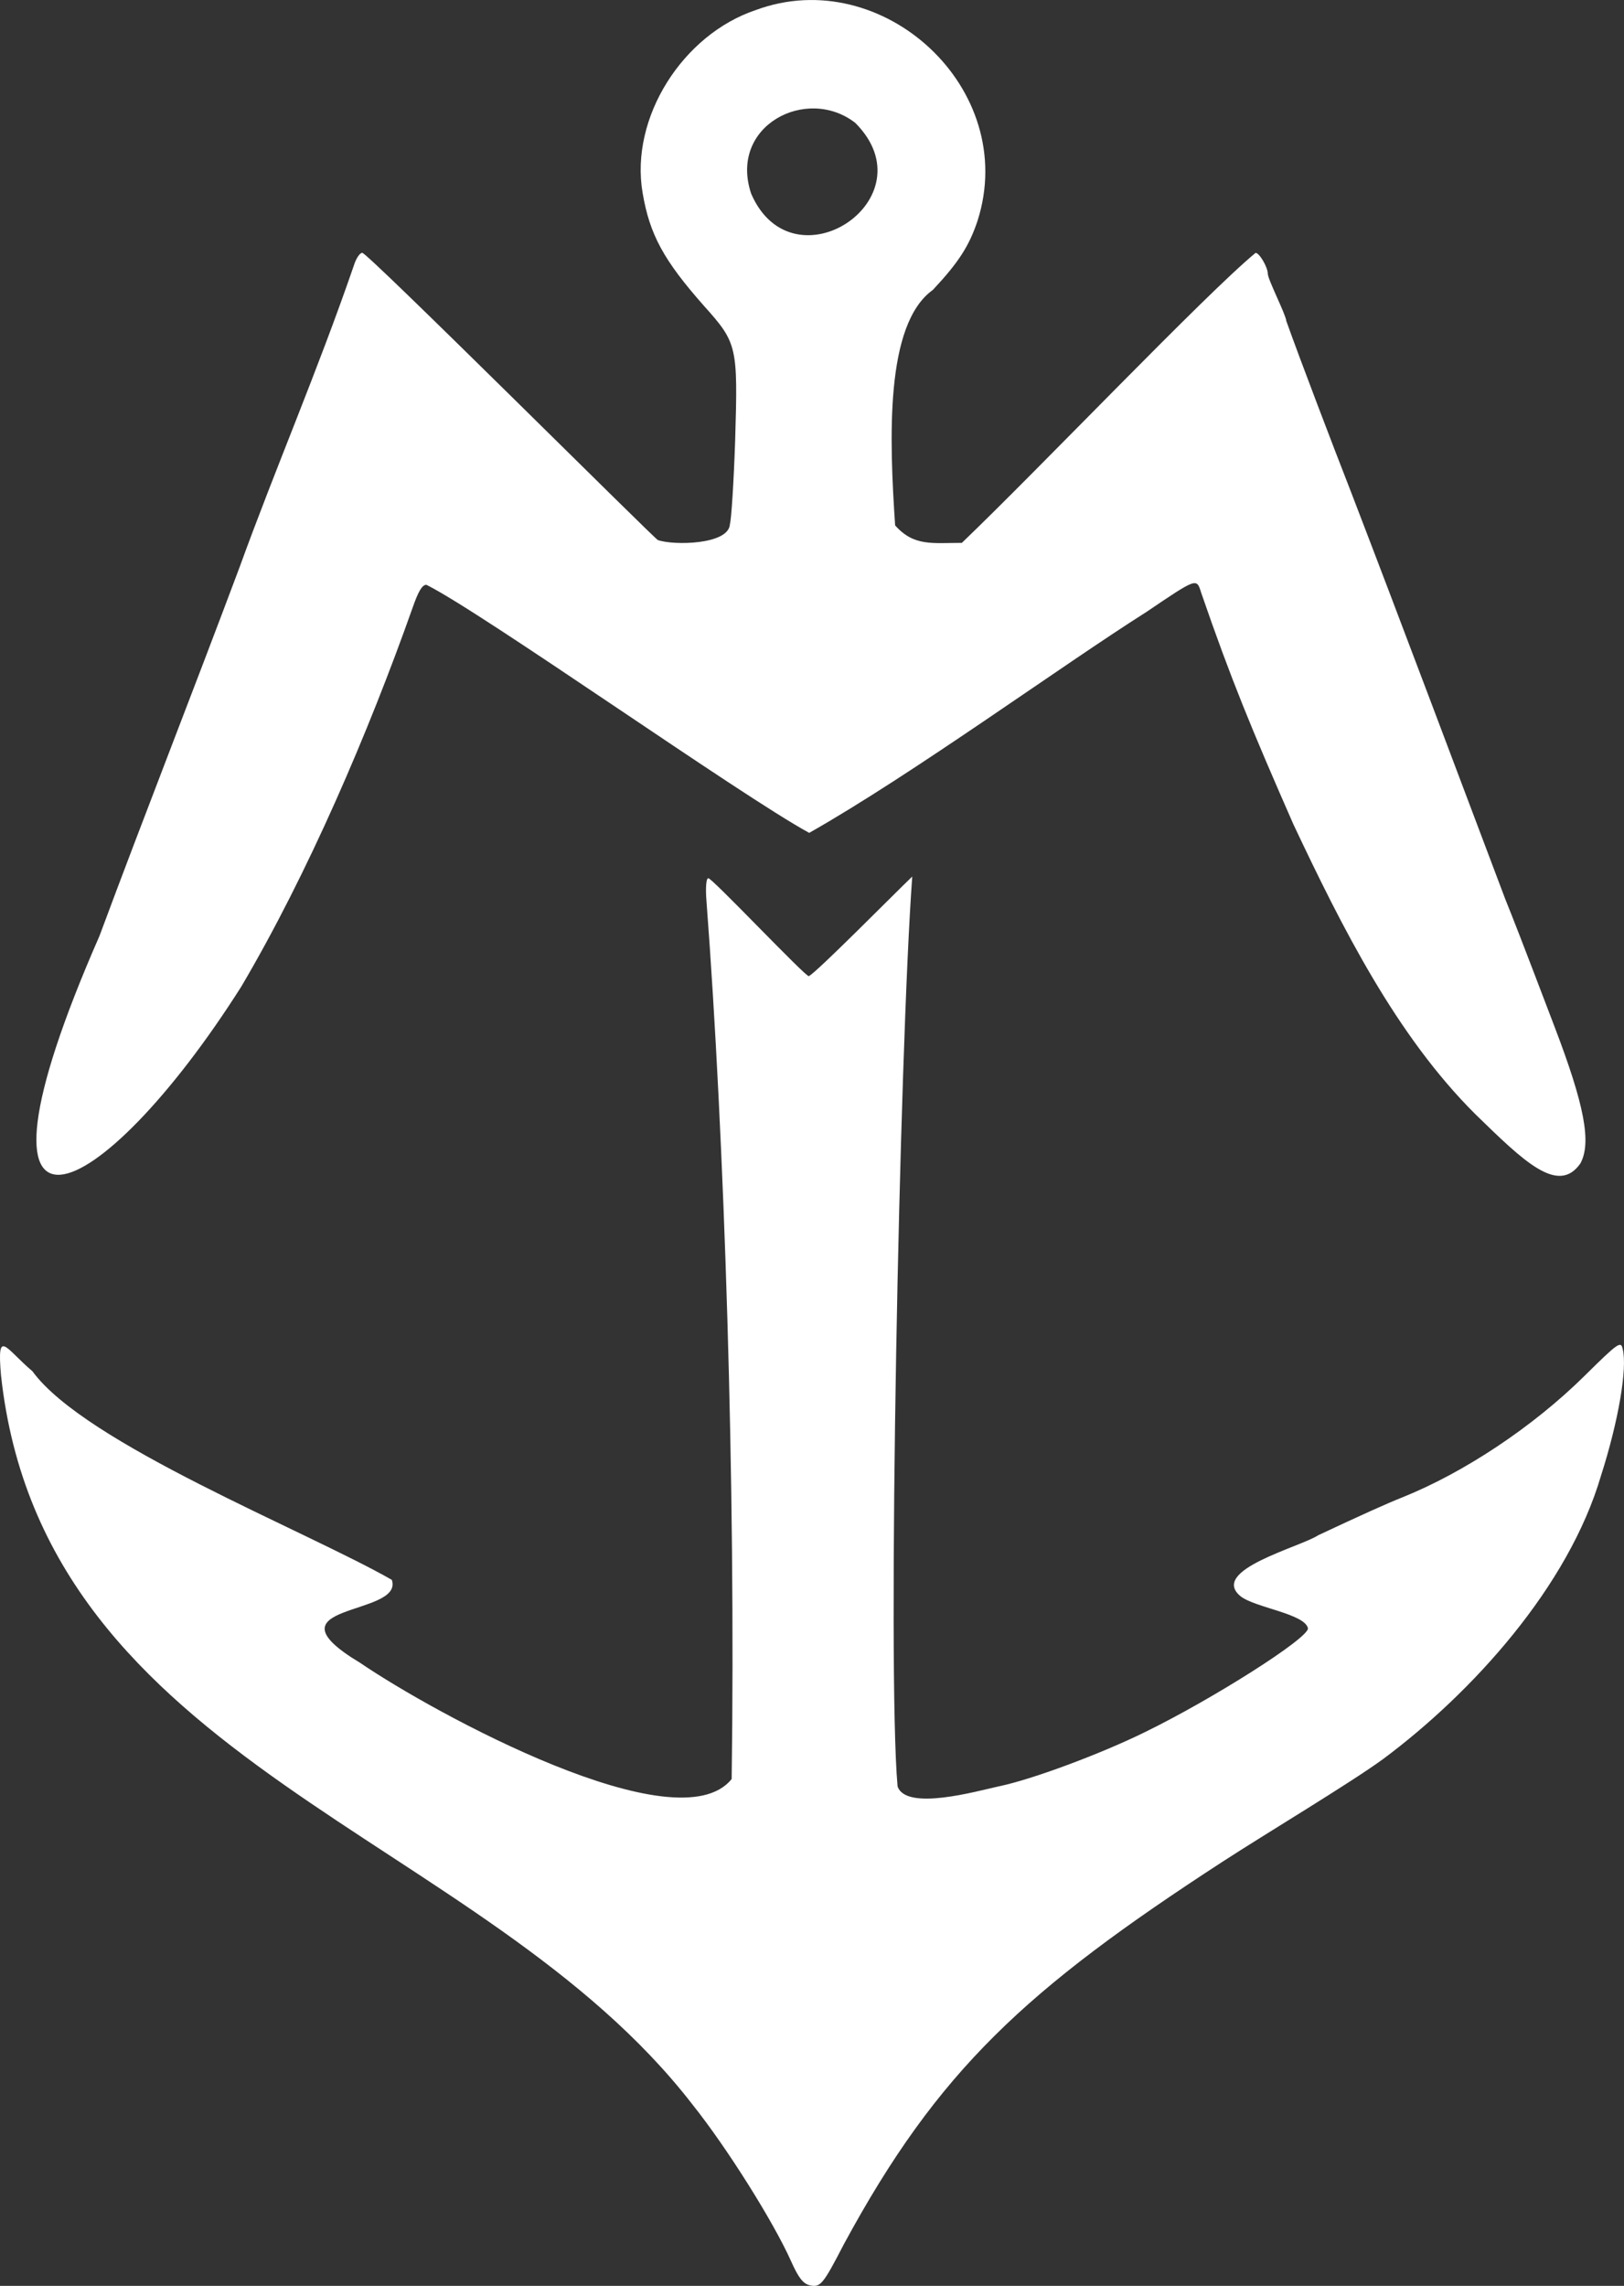 <svg id="Capa_1" data-name="Capa 1" xmlns="http://www.w3.org/2000/svg" viewBox="0 0 464.96 654.26"><rect x="0" y="0" width="464.96" height="654.26" fill="#333333" stroke="none"/><defs><style>.cls-1{fill:#fff;}</style></defs><title>cabotaje</title><path class="cls-1" d="M228.43,10.27c-20.9,7-36.08,30.79-32.4,52.3,2,11.9,6,19.3,17.6,32.4,9.5,10.6,9.7,11.5,8.9,38.4-.4,12-1.1,22.8-1.5,24-.23,6-16.27,6.16-20.6,4.6.64,1.29-84.83-84-84.7-82.2-.7,0-1.8,1.7-2.4,3.7-10.41,30.23-22.47,58.08-32.7,86.3-13.49,36-27.16,70.7-40.1,105.5-43.56,99.3.3,78.11,40.6,14.5,19.13-32.41,36.42-72.78,49-108.3,1.7-4.9,2.8-6.7,4-6.7,16,7.94,90.11,60.42,109.6,71,29.56-16.74,72.27-47.87,96.5-63.2,14.5-9.8,14.4-9.8,15.7-5.6,8.62,25,14.5,39.18,26.4,66.3,13.84,29.31,29.47,60.54,52.2,83.1,13.71,13.33,23.63,23.16,30,14,3.2-5.9,1.2-16.6-7.4-39.1-9.9-26-12-31.3-14.1-36.5-12.84-33.94-29.15-77.5-44.5-117.4-4.31-11-14.25-37-18.2-48.1-.14-1.86-5.24-11.78-5.3-13.5,0-1.9-2.4-6-3.5-6-14.08,11.55-62.16,62-84.1,83-8.46,0-13.72,1.06-19.1-5-1.66-24.82-2.95-57.56,10.8-67.4,7.4-7.9,10.4-12.6,12.8-19.8C304,32.79,264.68-3.17,228.43,10.27Zm28.5,32.3c21.6,21.67-17.83,47.79-29.8,20.3C220.54,43.37,243.05,31.76,256.93,42.57Z" transform="translate(-12.05 -7.39)"/><path class="cls-1" d="M214.33,265.47c5.11,67.41,8.39,166.57,7.2,251.1-15.4,19.23-85.16-18.78-106.3-33.2-28.73-17.24,12.6-13.24,9-23.8-24.65-14.1-87.81-38.95-102.9-59.71-7.81-6.6-10.17-12.54-9,1.11,12.14,112.14,137.62,130.67,198,208.8,9.9,12.4,23.2,33.6,28.2,44.8,2.1,4.7,3.4,6.4,5.3,6.9,3.1.7,3.8-.1,9.8-11.7,27.05-50,52.17-72.95,108.4-109.5,12.8-8.31,36.26-22.32,46-29.4,25.53-19,53.07-49.32,62.39-81.1,5-15.6,7.61-30.8,6.21-36.3-.5-2.3-1.2-1.9-11,7.8-14.7,14.5-34.4,27.6-52.1,34.7-4.3,1.7-11.4,4.9-24,10.8-5.21,3.44-31.38,10-22.3,17.5,4.17,3.28,18.46,5,19.3,9.2,0,2.9-27.1,20.1-46.5,29.6-13,6.4-32.7,13.7-42,15.6-6.45,1.42-26.62,7.14-29,0-3-33.36.52-210.16,4.2-260.4-5.54,5.32-27.49,27.55-29.6,28.5-.52.7-28.29-28.71-28.8-28C214.23,258.77,214,261.47,214.33,265.47Z" transform="translate(-12.05 -7.39)"/></svg>